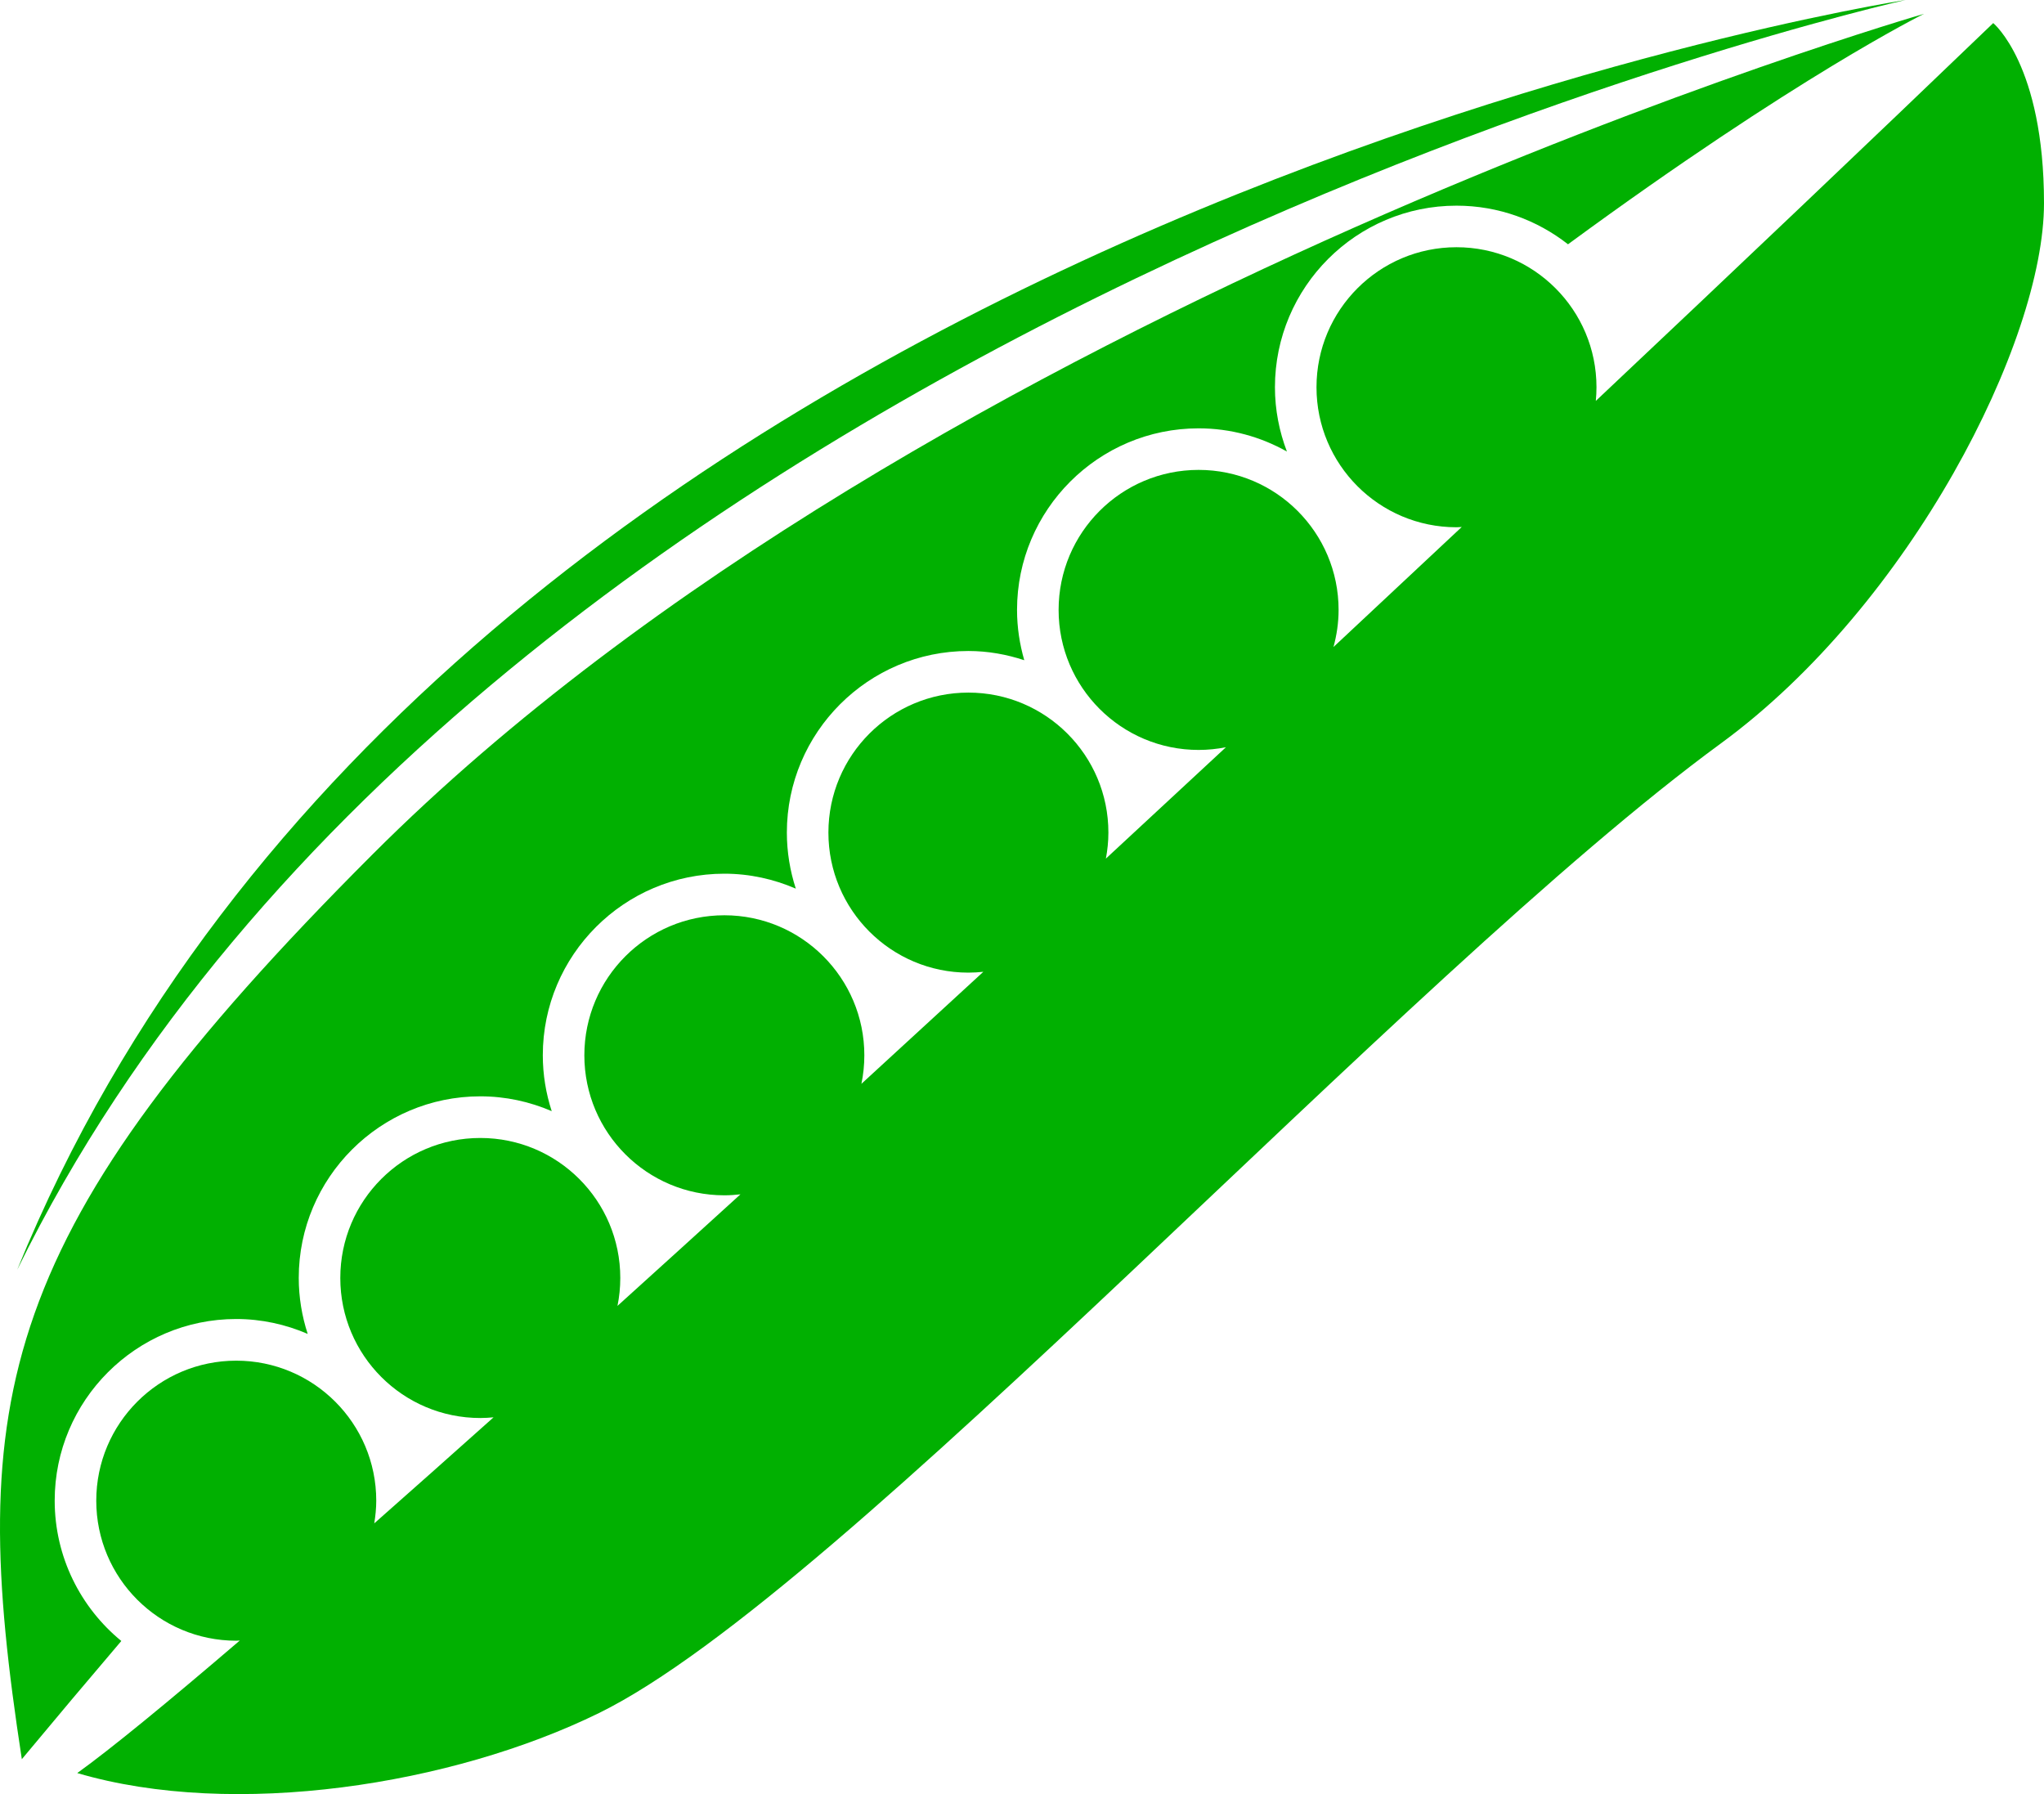 <?xml version="1.0" encoding="UTF-8" standalone="no"?>
<!-- Generator: Adobe Illustrator 15.1.0, SVG Export Plug-In . SVG Version: 6.00 Build 0)  -->

<svg
   xmlns:dc="http://purl.org/dc/elements/1.1/"
   xmlns:cc="http://creativecommons.org/ns#"
   xmlns:rdf="http://www.w3.org/1999/02/22-rdf-syntax-ns#"
   xmlns:svg="http://www.w3.org/2000/svg"
   xmlns="http://www.w3.org/2000/svg"
   xmlns:sodipodi="http://sodipodi.sourceforge.net/DTD/sodipodi-0.dtd"
   xmlns:inkscape="http://www.inkscape.org/namespaces/inkscape"
   version="1.1"
   id="Layer_1"
   x="0px"
   y="0px"
   width="100px"
   height="87.766px"
   viewBox="0 0 100 87.766"
   enable-background="new 0 0 100 87.766"
   xml:space="preserve"
   inkscape:version="0.48.4 r9939"
   sodipodi:docname="bean_fruit.svg"><defs
     id="defs3141" /><sodipodi:namedview
     pagecolor="#ffffff"
     bordercolor="#666666"
     borderopacity="1"
     objecttolerance="10"
     gridtolerance="10"
     guidetolerance="10"
     inkscape:pageopacity="0"
     inkscape:pageshadow="2"
     inkscape:window-width="1855"
     inkscape:window-height="1056"
     id="namedview3139"
     showgrid="false"
     inkscape:zoom="10.357086"
     inkscape:cx="33.006803"
     inkscape:cy="55.46927"
     inkscape:window-x="65"
     inkscape:window-y="24"
     inkscape:window-maximized="1"
     inkscape:current-layer="Layer_1" /><path
     fill="#010101"
     d="M93.225,0c0,0-71.603,11.066-92.383,62.114C23.655,15.585,93.225,0,93.225,0z"
     id="path3133"
     style="fill:#01b001;fill-opacity:1" /><path
     fill="#010101"
     d="M97.516,1.129C91.44,6.962,84.852,13.224,78.073,19.612c0.021-0.22,0.033-0.442,0.033-0.669  c0-3.781-3.065-6.849-6.849-6.849c-3.782,0-6.849,3.066-6.849,6.849c0,3.783,3.066,6.85,6.849,6.85c0.087,0,0.171-0.01,0.257-0.014  c-2.087,1.958-4.182,3.917-6.275,5.872c0.158-0.578,0.25-1.186,0.25-1.814c0-3.783-3.066-6.85-6.848-6.85  c-3.783,0-6.85,3.066-6.85,6.85c0,3.782,3.066,6.849,6.85,6.849c0.457,0,0.903-0.047,1.336-0.132  c-1.968,1.829-3.928,3.648-5.873,5.448c0.078-0.413,0.123-0.837,0.123-1.272c0-3.783-3.066-6.849-6.849-6.849  c-3.782,0-6.849,3.065-6.849,6.849c0,3.782,3.066,6.85,6.849,6.85c0.247,0,0.49-0.016,0.73-0.04  c-2.017,1.856-4.008,3.687-5.964,5.479c0.093-0.45,0.143-0.917,0.143-1.395c0-3.782-3.067-6.85-6.849-6.85  c-3.782,0-6.849,3.066-6.849,6.85s3.067,6.849,6.849,6.849c0.267,0,0.529-0.019,0.788-0.048c-2.062,1.877-4.072,3.7-6.016,5.457  c0.089-0.441,0.137-0.897,0.137-1.365c0-3.783-3.067-6.849-6.849-6.849c-3.783,0-6.849,3.065-6.849,6.849  c0,3.782,3.066,6.85,6.849,6.85c0.219,0,0.435-0.014,0.649-0.033c-2.055,1.837-4.006,3.57-5.837,5.187  c0.059-0.361,0.098-0.73,0.098-1.109c0-3.782-3.067-6.85-6.849-6.85c-3.782,0-6.849,3.067-6.849,6.85s3.066,6.849,6.849,6.849  c0.059,0,0.115-0.007,0.173-0.009C8.173,83.3,5.437,85.543,3.78,86.736c7.68,2.26,18.354,0.581,25.524-2.936  c11.972-5.872,39.393-36.096,54.887-47.433C93.451,29.59,100,16.715,100,9.938C100,3.163,97.516,1.129,97.516,1.129z"
     id="path3135"
     style="fill:#01b001;fill-opacity:1" /><path
     fill="#010101"
     d="M2.676,73.407c0-4.897,3.984-8.883,8.882-8.883c1.243,0,2.422,0.266,3.496,0.729  c-0.281-0.864-0.438-1.784-0.438-2.74c0-4.896,3.984-8.882,8.882-8.882c1.241,0,2.42,0.262,3.494,0.725  c-0.28-0.861-0.436-1.779-0.436-2.734c0-4.897,3.984-8.882,8.882-8.882c1.243,0,2.422,0.268,3.496,0.731  c-0.281-0.865-0.438-1.785-0.438-2.743c0-4.896,3.984-8.882,8.882-8.882c0.957,0,1.872,0.168,2.733,0.451  c-0.225-0.783-0.354-1.606-0.354-2.461c0-4.897,3.984-8.882,8.883-8.882c1.569,0,3.041,0.416,4.321,1.135  c-0.373-0.98-0.586-2.037-0.586-3.146c0-4.896,3.983-8.882,8.882-8.882c2.059,0,3.949,0.709,5.456,1.889  C87.891,3.747,94.128,0.677,94.128,0.677s-48.902,14.118-75.894,41.11C-0.287,60.308-1.643,68.438,1.068,86.057  c1.639-1.971,3.26-3.895,4.867-5.782C3.947,78.645,2.676,76.171,2.676,73.407z"
     id="path3137"
     style="fill:#01b001;fill-opacity:1" /></svg>